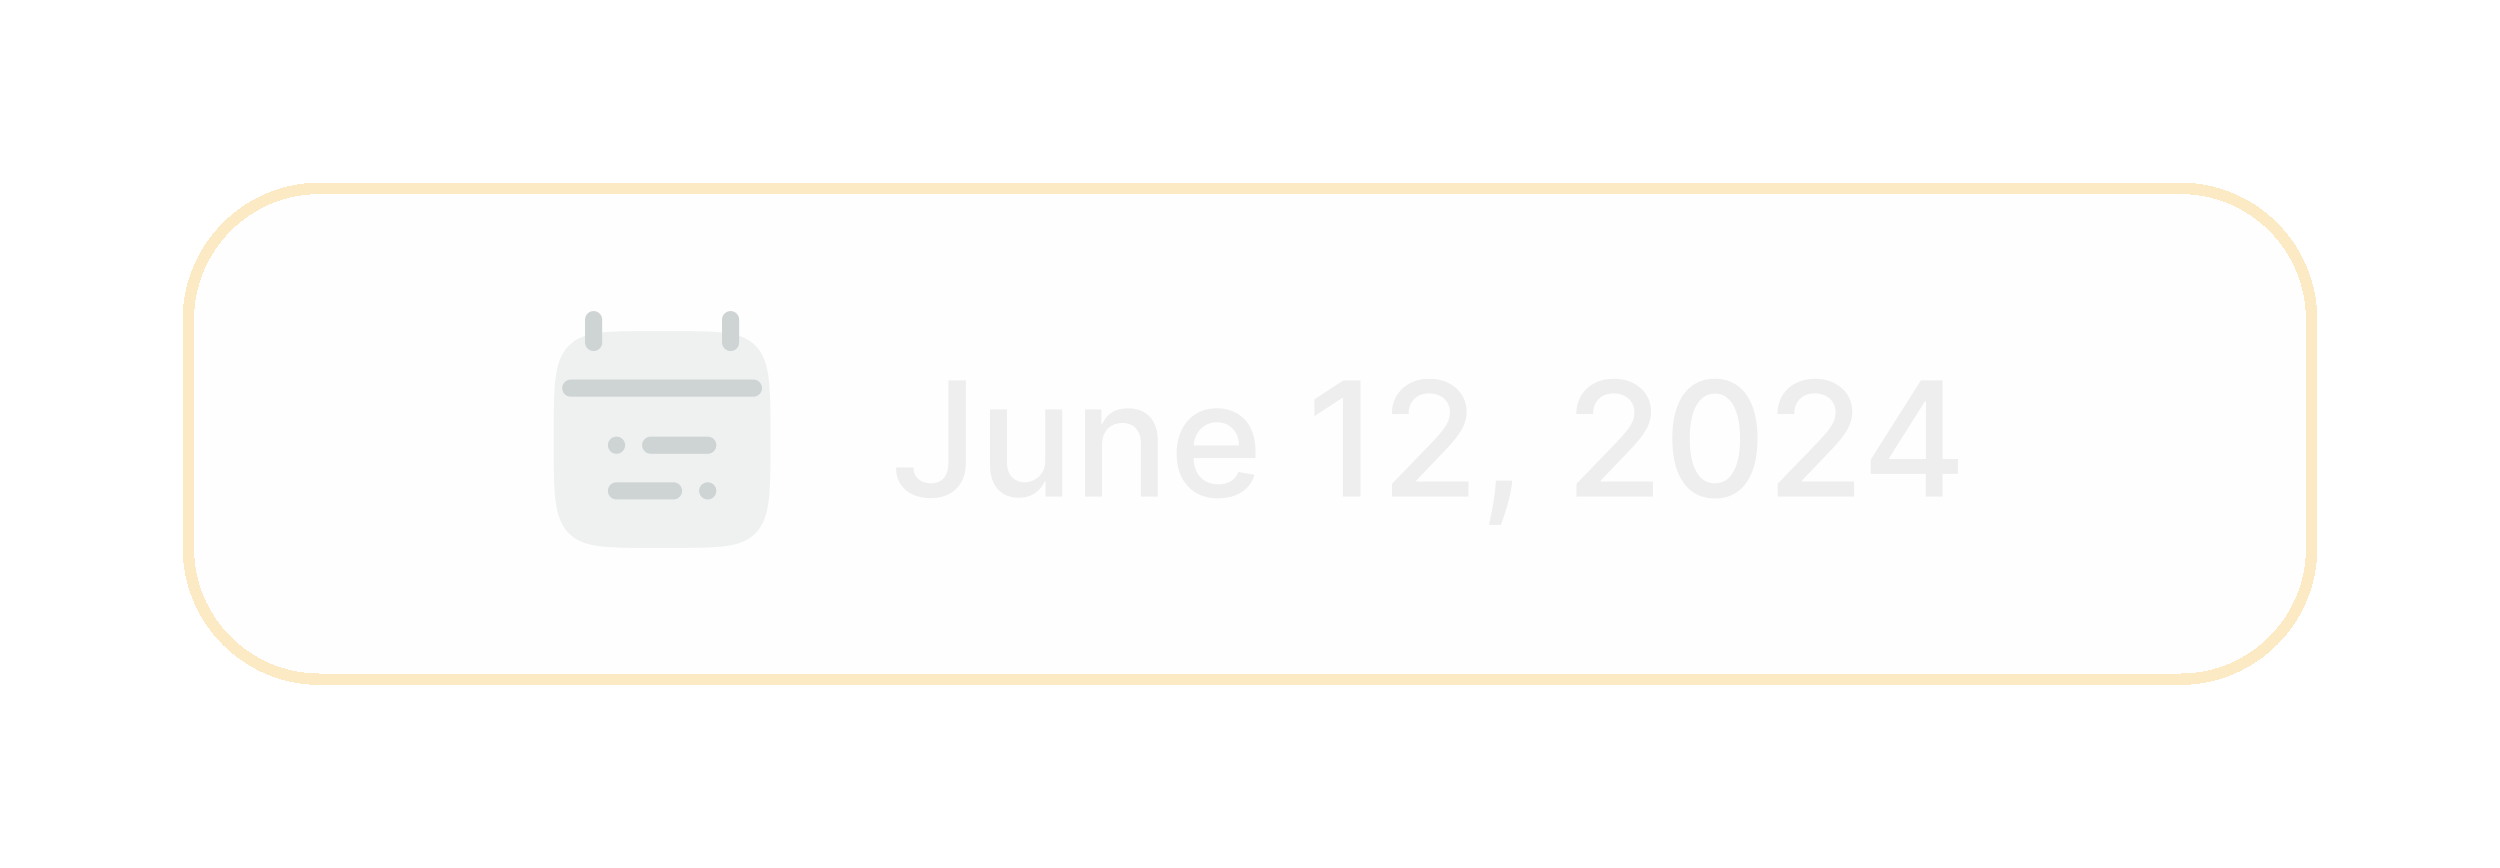 <svg width="219" height="76" viewBox="0 0 219 76" fill="none" xmlns="http://www.w3.org/2000/svg">
<g filter="url(#filter0_bd_13_213)">
<path d="M13 25C13 18.373 18.373 13 25 13H188C194.627 13 200 18.373 200 25V45C200 51.627 194.627 57 188 57H25C18.373 57 13 51.627 13 45V25Z" fill="#F1F1F1" fill-opacity="0.06" shape-rendering="crispEdges"/>
<path d="M13.5 25C13.5 18.649 18.649 13.5 25 13.5H188C194.351 13.5 199.5 18.649 199.5 25V45C199.5 51.351 194.351 56.5 188 56.5H25C18.649 56.5 13.5 51.351 13.5 45V25Z" stroke="#F5C451" stroke-opacity="0.33" shape-rendering="crispEdges"/>
<path d="M54 36H59M51 36H51.009M56 40H51M59 40H58.991" stroke="#CDD4D3" stroke-width="1.5" stroke-linecap="round" stroke-linejoin="round"/>
<path d="M61 25V27M49 25V27" stroke="#CDD4D3" stroke-width="1.5" stroke-linecap="round" stroke-linejoin="round"/>
<path opacity="0.3" d="M45.5 35.243C45.5 30.886 45.5 28.707 46.752 27.354C48.004 26 50.02 26 54.05 26H55.95C59.98 26 61.996 26 63.248 27.354C64.5 28.707 64.5 30.886 64.5 35.243V35.757C64.5 40.114 64.5 42.293 63.248 43.646C61.996 45 59.98 45 55.95 45H54.05C50.02 45 48.004 45 46.752 43.646C45.5 42.293 45.5 40.114 45.5 35.757V35.243Z" fill="#CDD4D3"/>
<path d="M47 31H63" stroke="#CDD4D3" stroke-width="1.5" stroke-linecap="round" stroke-linejoin="round"/>
<path d="M80.076 30.318H81.607V37.537C81.607 38.19 81.478 38.748 81.219 39.212C80.964 39.676 80.605 40.031 80.141 40.276C79.677 40.518 79.133 40.639 78.51 40.639C77.937 40.639 77.421 40.535 76.964 40.326C76.51 40.117 76.15 39.814 75.885 39.416C75.623 39.015 75.492 38.528 75.492 37.955H77.019C77.019 38.236 77.083 38.48 77.212 38.685C77.345 38.891 77.526 39.052 77.754 39.168C77.986 39.28 78.251 39.337 78.55 39.337C78.874 39.337 79.15 39.269 79.375 39.133C79.604 38.994 79.778 38.79 79.897 38.521C80.016 38.253 80.076 37.925 80.076 37.537V30.318ZM88.561 37.333V32.864H90.053V40.5H88.591V39.178H88.511C88.336 39.585 88.054 39.925 87.666 40.197C87.282 40.465 86.803 40.599 86.23 40.599C85.739 40.599 85.305 40.492 84.927 40.276C84.552 40.057 84.257 39.734 84.042 39.307C83.83 38.879 83.724 38.351 83.724 37.721V32.864H85.21V37.542C85.21 38.062 85.355 38.477 85.643 38.785C85.931 39.093 86.306 39.247 86.766 39.247C87.045 39.247 87.322 39.178 87.597 39.038C87.875 38.899 88.106 38.689 88.288 38.407C88.473 38.125 88.565 37.767 88.561 37.333ZM93.537 35.966V40.5H92.05V32.864H93.477V34.106H93.571C93.747 33.702 94.022 33.377 94.397 33.132C94.775 32.887 95.25 32.764 95.823 32.764C96.344 32.764 96.8 32.874 97.191 33.092C97.582 33.308 97.885 33.629 98.1 34.057C98.316 34.484 98.424 35.013 98.424 35.643V40.5H96.937V35.822C96.937 35.268 96.793 34.836 96.505 34.524C96.216 34.209 95.82 34.052 95.316 34.052C94.972 34.052 94.665 34.126 94.397 34.276C94.132 34.425 93.921 34.644 93.765 34.932C93.613 35.217 93.537 35.562 93.537 35.966ZM103.708 40.654C102.956 40.654 102.308 40.493 101.765 40.172C101.224 39.847 100.807 39.391 100.512 38.805C100.22 38.215 100.074 37.524 100.074 36.731C100.074 35.949 100.22 35.26 100.512 34.663C100.807 34.067 101.218 33.601 101.745 33.266C102.275 32.932 102.895 32.764 103.604 32.764C104.035 32.764 104.453 32.836 104.857 32.978C105.261 33.12 105.624 33.344 105.946 33.649C106.267 33.954 106.521 34.35 106.706 34.837C106.892 35.321 106.985 35.91 106.985 36.602V37.129H100.914V36.016H105.528C105.528 35.624 105.449 35.278 105.289 34.977C105.13 34.672 104.907 34.431 104.618 34.256C104.333 34.08 103.998 33.992 103.614 33.992C103.196 33.992 102.832 34.095 102.52 34.3C102.212 34.503 101.973 34.768 101.804 35.096C101.639 35.421 101.556 35.774 101.556 36.155V37.025C101.556 37.535 101.645 37.969 101.824 38.327C102.007 38.685 102.26 38.959 102.585 39.148C102.91 39.333 103.289 39.426 103.723 39.426C104.005 39.426 104.262 39.386 104.494 39.307C104.726 39.224 104.926 39.101 105.096 38.939C105.265 38.776 105.394 38.576 105.483 38.337L106.89 38.591C106.778 39.005 106.575 39.368 106.284 39.68C105.995 39.988 105.632 40.228 105.195 40.401C104.761 40.57 104.265 40.654 103.708 40.654ZM116.182 30.318V40.5H114.641V31.859H114.581L112.145 33.45V31.979L114.686 30.318H116.182ZM118.936 40.5V39.386L122.382 35.817C122.75 35.429 123.053 35.089 123.292 34.798C123.533 34.503 123.714 34.222 123.833 33.957C123.953 33.692 124.012 33.41 124.012 33.112C124.012 32.774 123.933 32.483 123.774 32.237C123.615 31.989 123.398 31.798 123.123 31.666C122.847 31.53 122.538 31.462 122.193 31.462C121.828 31.462 121.51 31.536 121.238 31.685C120.967 31.834 120.758 32.045 120.612 32.317C120.466 32.589 120.393 32.907 120.393 33.271H118.926C118.926 32.651 119.069 32.11 119.354 31.646C119.639 31.182 120.03 30.822 120.527 30.567C121.025 30.308 121.59 30.179 122.223 30.179C122.862 30.179 123.426 30.307 123.913 30.562C124.404 30.814 124.786 31.158 125.061 31.596C125.337 32.03 125.474 32.521 125.474 33.068C125.474 33.445 125.403 33.815 125.26 34.176C125.121 34.537 124.877 34.94 124.529 35.384C124.181 35.825 123.698 36.36 123.078 36.99L121.054 39.108V39.182H125.638V40.5H118.936ZM129.476 39.108L129.402 39.65C129.352 40.048 129.267 40.462 129.148 40.893C129.032 41.327 128.911 41.73 128.785 42.101C128.663 42.472 128.561 42.767 128.482 42.986H127.428C127.471 42.78 127.531 42.502 127.607 42.151C127.683 41.803 127.758 41.413 127.831 40.982C127.904 40.551 127.958 40.112 127.995 39.665L128.044 39.108H129.476ZM135.097 40.5V39.386L138.542 35.817C138.91 35.429 139.213 35.089 139.452 34.798C139.694 34.503 139.874 34.222 139.994 33.957C140.113 33.692 140.173 33.41 140.173 33.112C140.173 32.774 140.093 32.483 139.934 32.237C139.775 31.989 139.558 31.798 139.283 31.666C139.008 31.53 138.698 31.462 138.353 31.462C137.988 31.462 137.67 31.536 137.398 31.685C137.127 31.834 136.918 32.045 136.772 32.317C136.626 32.589 136.553 32.907 136.553 33.271H135.087C135.087 32.651 135.229 32.11 135.514 31.646C135.799 31.182 136.19 30.822 136.688 30.567C137.185 30.308 137.75 30.179 138.383 30.179C139.022 30.179 139.586 30.307 140.073 30.562C140.564 30.814 140.946 31.158 141.222 31.596C141.497 32.03 141.634 32.521 141.634 33.068C141.634 33.445 141.563 33.815 141.42 34.176C141.281 34.537 141.038 34.94 140.69 35.384C140.342 35.825 139.858 36.36 139.238 36.99L137.214 39.108V39.182H141.798V40.5H135.097ZM147.227 40.669C146.442 40.666 145.771 40.459 145.214 40.048C144.657 39.637 144.231 39.038 143.936 38.253C143.641 37.467 143.494 36.521 143.494 35.414C143.494 34.31 143.641 33.367 143.936 32.585C144.234 31.803 144.662 31.206 145.219 30.796C145.779 30.384 146.448 30.179 147.227 30.179C148.006 30.179 148.674 30.386 149.231 30.8C149.788 31.211 150.214 31.808 150.509 32.59C150.807 33.369 150.956 34.31 150.956 35.414C150.956 36.524 150.808 37.472 150.513 38.258C150.219 39.04 149.793 39.638 149.236 40.053C148.679 40.464 148.009 40.669 147.227 40.669ZM147.227 39.342C147.917 39.342 148.455 39.005 148.843 38.332C149.234 37.66 149.43 36.687 149.43 35.414C149.43 34.569 149.34 33.855 149.161 33.271C148.986 32.685 148.732 32.24 148.401 31.939C148.072 31.634 147.681 31.482 147.227 31.482C146.541 31.482 146.003 31.82 145.612 32.496C145.22 33.172 145.023 34.145 145.02 35.414C145.02 36.263 145.108 36.98 145.283 37.567C145.462 38.15 145.716 38.593 146.044 38.894C146.372 39.193 146.767 39.342 147.227 39.342ZM152.72 40.5V39.386L156.165 35.817C156.533 35.429 156.836 35.089 157.075 34.798C157.317 34.503 157.497 34.222 157.617 33.957C157.736 33.692 157.796 33.41 157.796 33.112C157.796 32.774 157.716 32.483 157.557 32.237C157.398 31.989 157.181 31.798 156.906 31.666C156.631 31.53 156.321 31.462 155.976 31.462C155.611 31.462 155.293 31.536 155.021 31.685C154.75 31.834 154.541 32.045 154.395 32.317C154.249 32.589 154.176 32.907 154.176 33.271H152.71C152.71 32.651 152.852 32.11 153.137 31.646C153.422 31.182 153.813 30.822 154.311 30.567C154.808 30.308 155.373 30.179 156.006 30.179C156.646 30.179 157.209 30.307 157.696 30.562C158.187 30.814 158.57 31.158 158.845 31.596C159.12 32.03 159.257 32.521 159.257 33.068C159.257 33.445 159.186 33.815 159.044 34.176C158.904 34.537 158.661 34.94 158.313 35.384C157.965 35.825 157.481 36.36 156.861 36.99L154.838 39.108V39.182H159.421V40.5H152.72ZM160.873 38.511V37.269L165.273 30.318H166.252V32.148H165.631L162.484 37.129V37.209H168.514V38.511H160.873ZM165.7 40.5V38.133L165.71 37.567V30.318H167.167V40.5H165.7Z" fill="#EEEEEE"/>
</g>
<defs>
<filter id="filter0_bd_13_213" x="-7" y="-7" width="227" height="84" filterUnits="userSpaceOnUse" color-interpolation-filters="sRGB">
<feFlood flood-opacity="0" result="BackgroundImageFix"/>
<feGaussianBlur in="BackgroundImageFix" stdDeviation="10"/>
<feComposite in2="SourceAlpha" operator="in" result="effect1_backgroundBlur_13_213"/>
<feColorMatrix in="SourceAlpha" type="matrix" values="0 0 0 0 0 0 0 0 0 0 0 0 0 0 0 0 0 0 127 0" result="hardAlpha"/>
<feOffset dx="3" dy="3"/>
<feGaussianBlur stdDeviation="8"/>
<feComposite in2="hardAlpha" operator="out"/>
<feColorMatrix type="matrix" values="0 0 0 0 0 0 0 0 0 0 0 0 0 0 0 0 0 0 0.06 0"/>
<feBlend mode="normal" in2="effect1_backgroundBlur_13_213" result="effect2_dropShadow_13_213"/>
<feBlend mode="normal" in="SourceGraphic" in2="effect2_dropShadow_13_213" result="shape"/>
</filter>
</defs>
</svg>
